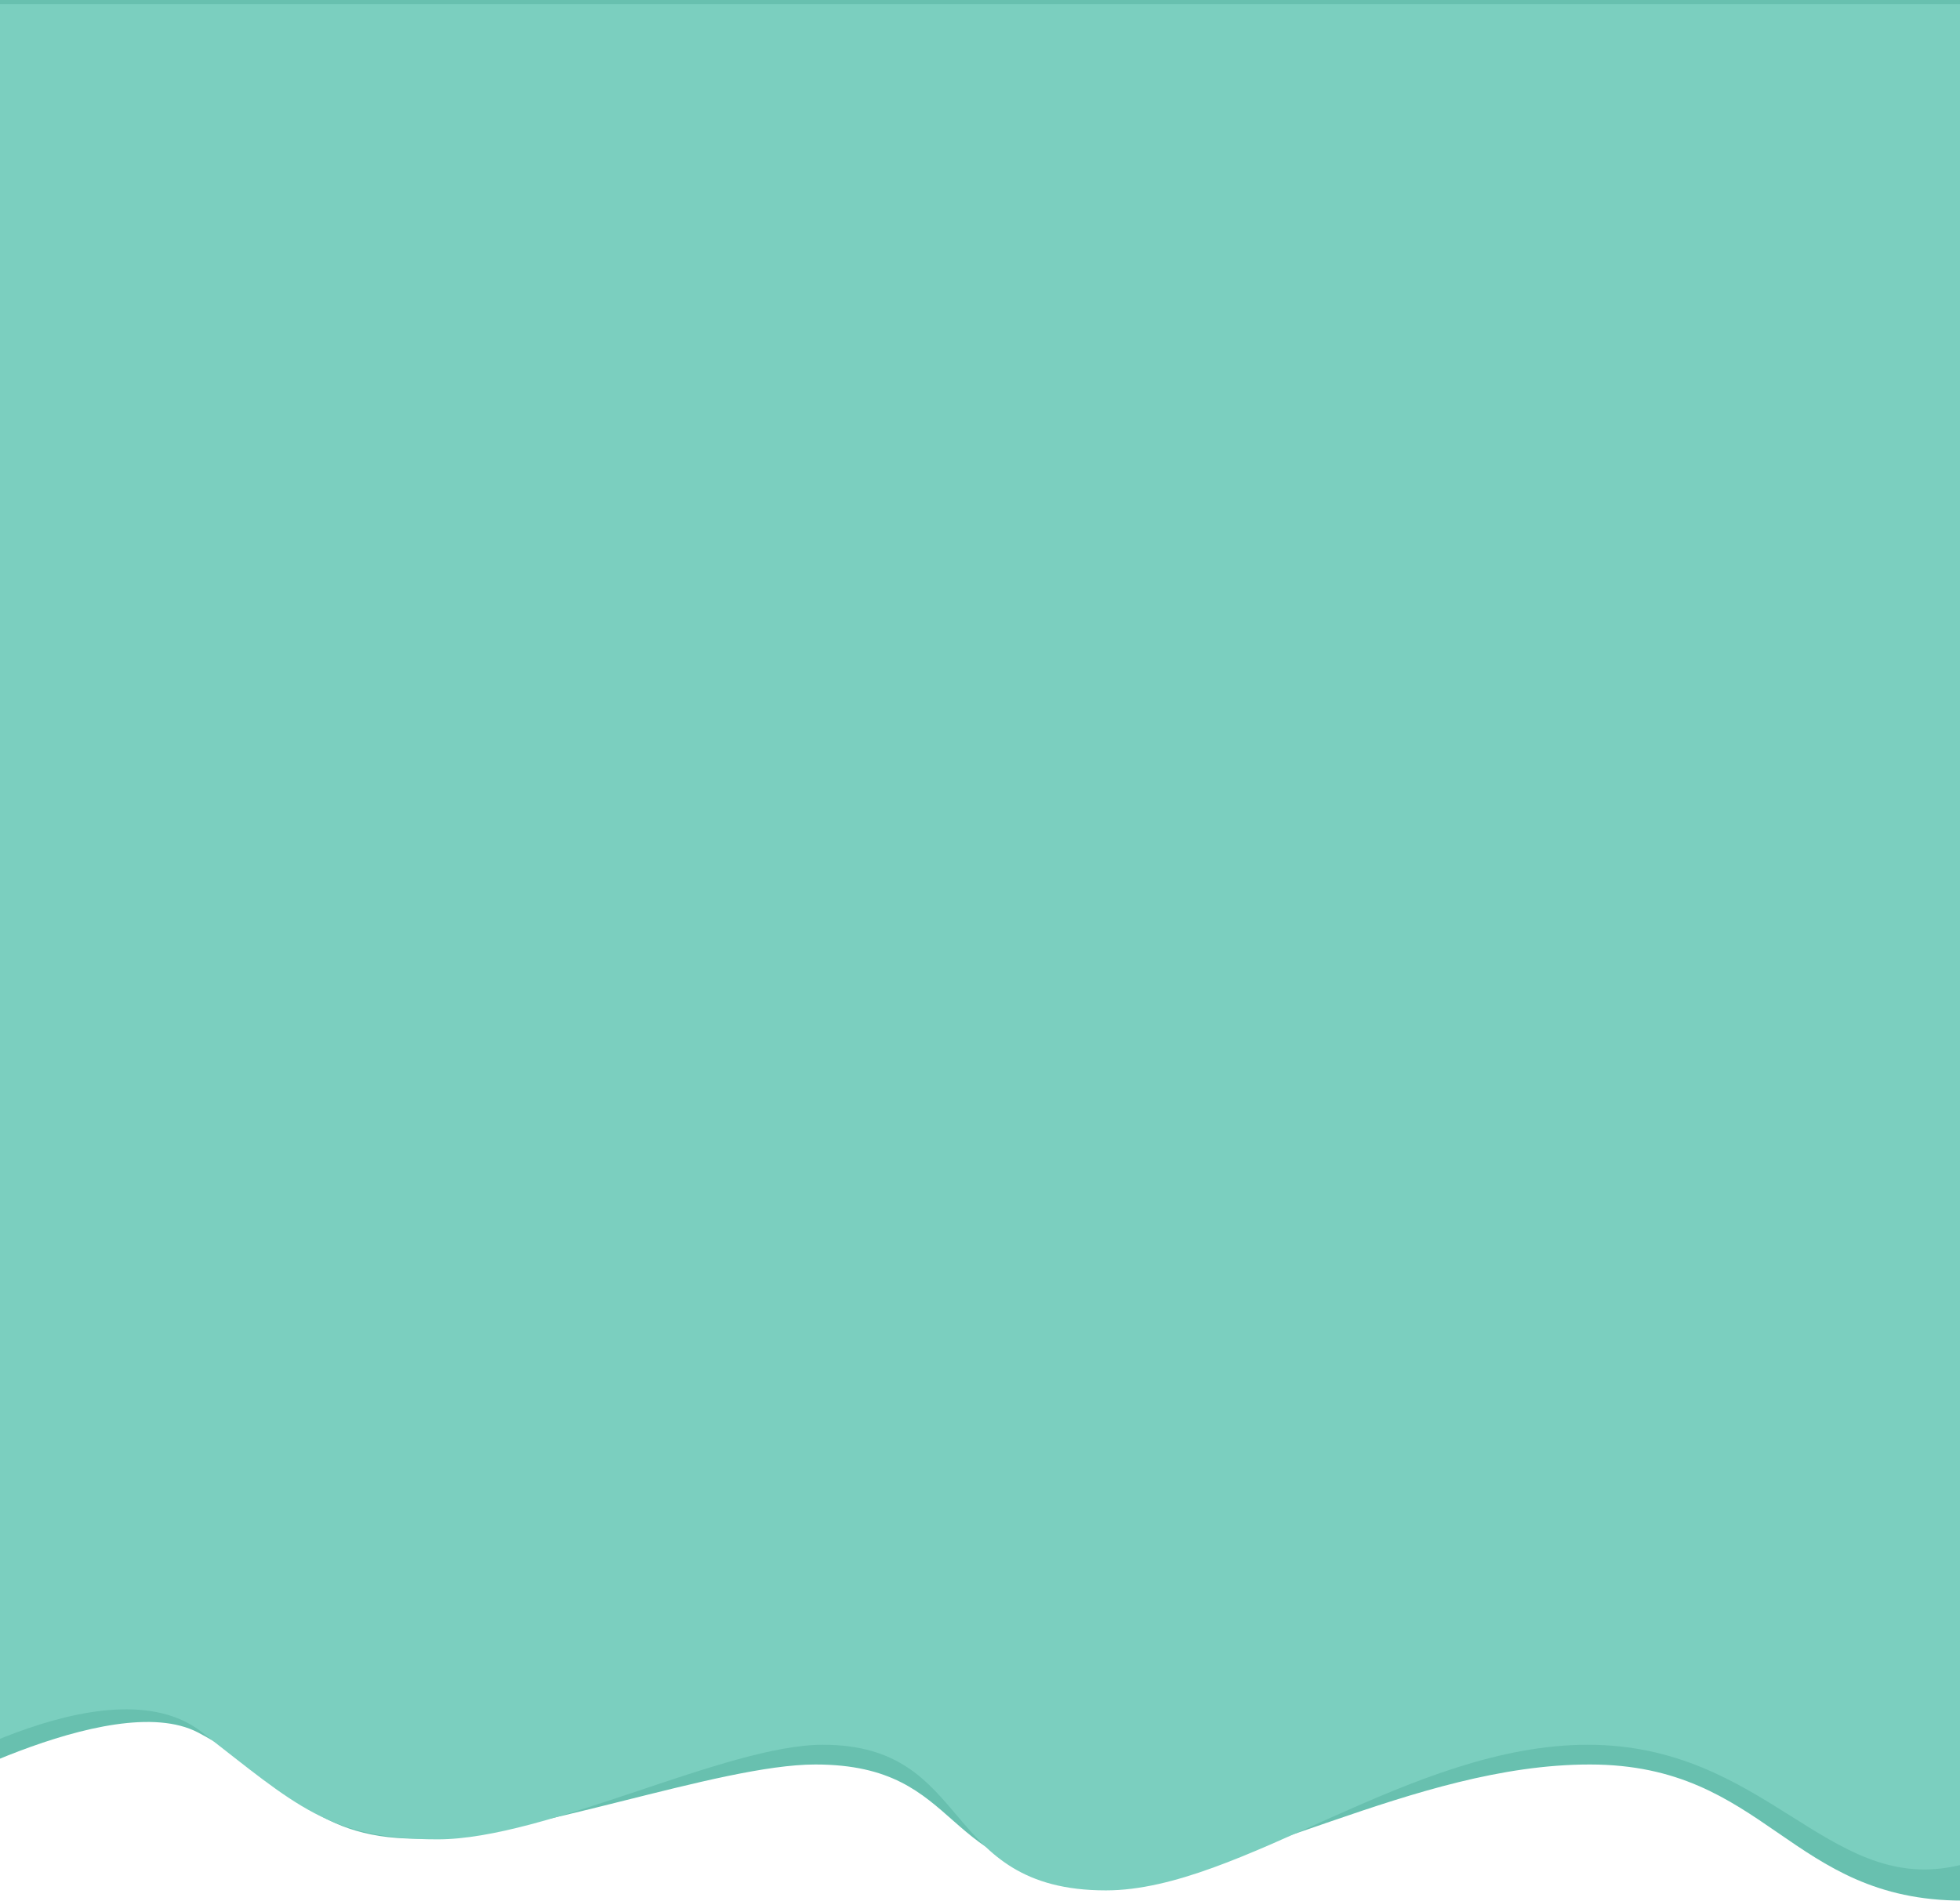 <svg width="1440" height="1397" viewBox="0 0 1440 1397" fill="none" xmlns="http://www.w3.org/2000/svg">
<path d="M1860.5 0H-69.5V1244.5L-69.5 1325.5C-69.5 1325.5 81.5 1239.5 145.5 1273C209.5 1306.5 226.5 1351 306 1351C385.5 1351 528 1296.5 599 1296.5C710.623 1296.5 688.291 1380 811 1380C910 1380 1038 1296.5 1168 1296.5C1298 1296.5 1314.5 1396.5 1442 1396.5C1499.13 1396.5 1567.6 1289.84 1649.5 1271C1750.37 1247.8 1860.5 1311.5 1860.5 1311.5V0Z" fill="#68C0AF"/>
<path d="M1862 3H-72V1314C-72 1314 78.5 1218.5 148 1272.5C217.5 1326.5 242 1351.5 321.5 1351.5C401 1351.5 533.5 1282 604.5 1282C716.123 1282 689.791 1389 812.5 1389C911.5 1389 1036.5 1282 1166.5 1282C1296.5 1282 1342 1390 1435 1371.5C1528 1353 1573.5 1305.5 1598.5 1291.5C1623.5 1277.5 1705.5 1217 1862 1306V3Z" fill="#7BCFBF"/>
</svg>
